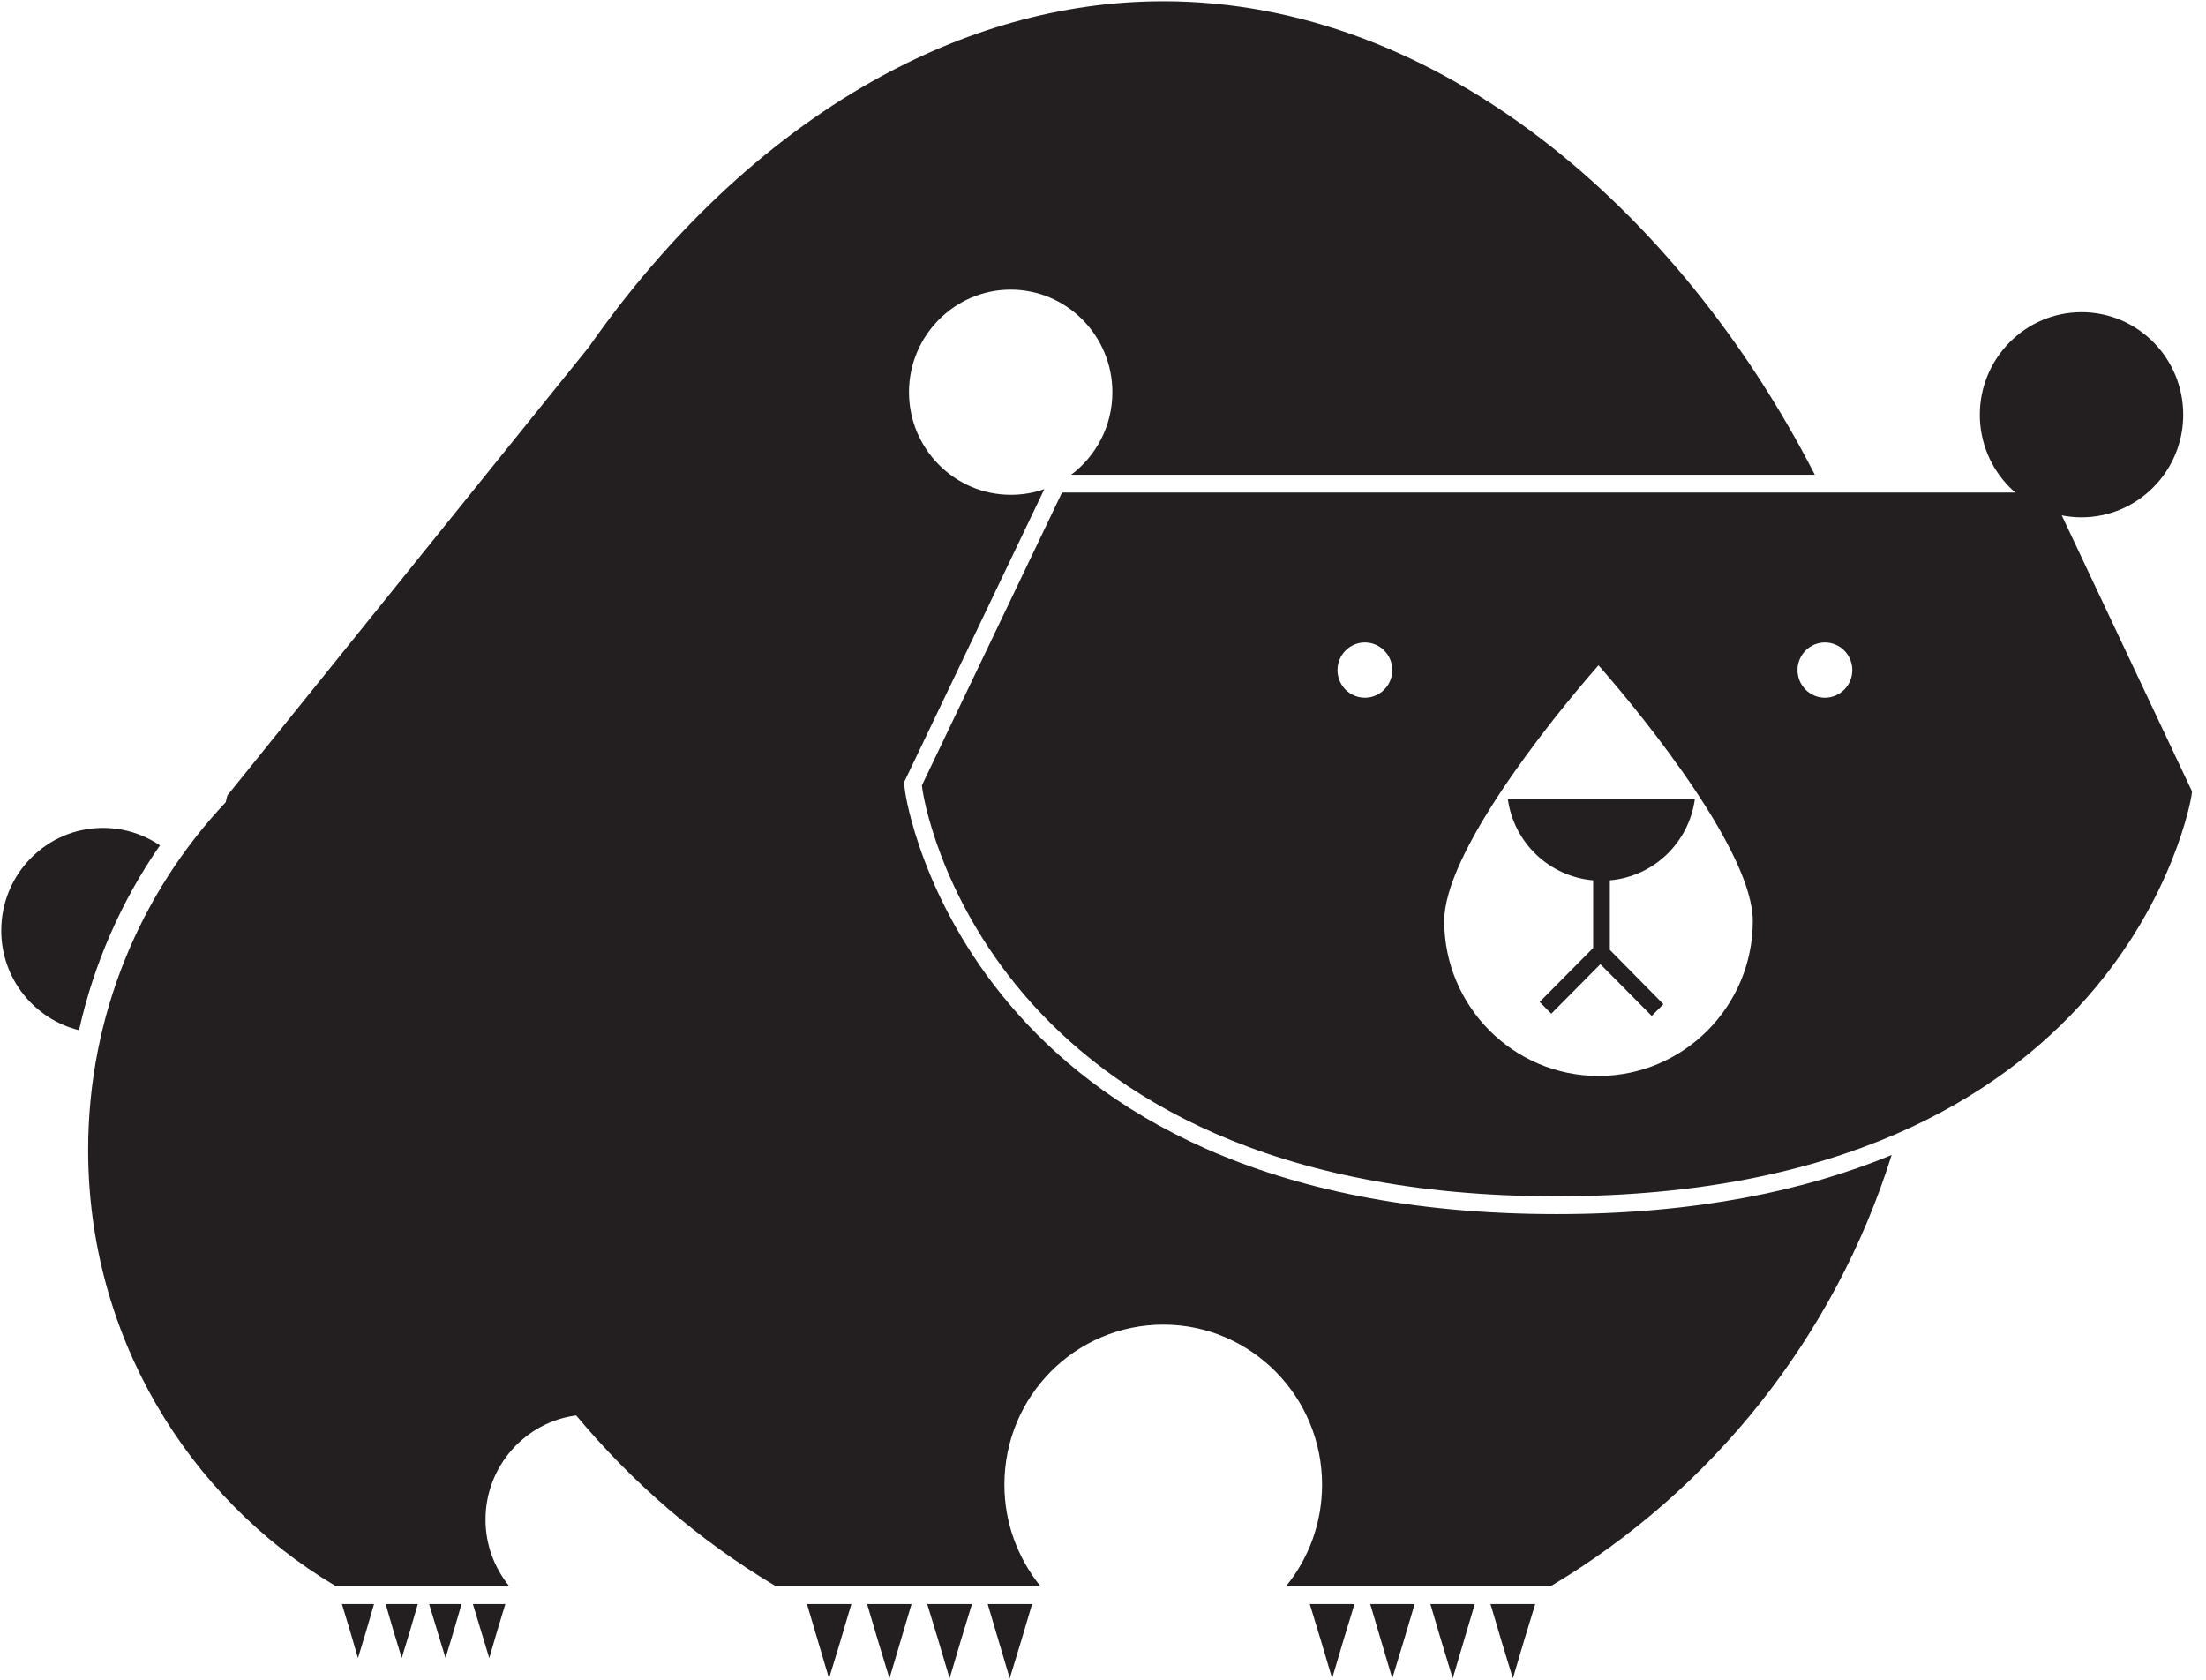 <?xml version="1.0" encoding="UTF-8" standalone="no"?>
<svg width="151px" height="115px" viewBox="0 0 151 115" version="1.1" xmlns="http://www.w3.org/2000/svg" xmlns:xlink="http://www.w3.org/1999/xlink" xmlns:sketch="http://www.bohemiancoding.com/sketch/ns">
    <!-- Generator: Sketch 3.1.1 (8761) - http://www.bohemiancoding.com/sketch -->
    <title>animals_bear</title>
    <desc>Created with Sketch.</desc>
    <defs></defs>
    <g id="Page-1" stroke="none" stroke-width="1" fill="none" fill-rule="evenodd" sketch:type="MSPage">
        <g id="animals_bear" sketch:type="MSLayerGroup" fill="#231F20">
            <g id="Group" transform="translate(89.655, 109.783)" sketch:type="MSShapeGroup">
                <path d="M13.901,0.022 L12.371,0.022 L13.125,2.565 L13.901,5.109 L14.655,2.565 L15.431,0.022 L13.901,0.022 Z" id="Shape"></path>
                <path d="M9.784,0.022 L8.254,0.022 L9.009,2.565 L9.784,5.109 L10.539,2.565 L11.293,0.022 L9.784,0.022 Z" id="Shape"></path>
                <path d="M5.647,0.022 L4.138,0.022 L4.892,2.565 L5.647,5.109 L6.422,2.565 L7.177,0.022 L5.647,0.022 Z" id="Shape"></path>
                <path d="M1.53,0.022 L0,0.022 L0.776,2.565 L1.53,5.109 L2.284,2.565 L3.06,0.022 L1.53,0.022 Z" id="Shape"></path>
            </g>
            <g id="Group" transform="translate(55.172, 109.783)" sketch:type="MSShapeGroup">
                <path d="M13.944,0.022 L12.435,0.022 L13.19,2.565 L13.944,5.109 L14.72,2.565 L15.474,0.022 L13.944,0.022 Z" id="Shape"></path>
                <path d="M9.828,0.022 L8.297,0.022 L9.073,2.565 L9.828,5.109 L10.582,2.565 L11.358,0.022 L9.828,0.022 Z" id="Shape"></path>
                <path d="M5.711,0.022 L4.181,0.022 L4.935,2.565 L5.711,5.109 L6.466,2.565 L7.22,0.022 L5.711,0.022 Z" id="Shape"></path>
                <path d="M1.573,0.022 L0.065,0.022 L0.819,2.565 L1.573,5.109 L2.349,2.565 L3.103,0.022 L1.573,0.022 Z" id="Shape"></path>
            </g>
            <g id="Group" transform="translate(23.491, 109.783)" sketch:type="MSShapeGroup">
                <path d="M10,0.022 L8.879,0.022 L9.44,1.87 L10,3.717 L10.539,1.87 L11.099,0.022 L10,0.022 Z" id="Shape"></path>
                <path d="M7.004,0.022 L5.884,0.022 L6.444,1.87 L7.004,3.717 L7.565,1.87 L8.103,0.022 L7.004,0.022 Z" id="Shape"></path>
                <path d="M4.009,0.022 L2.909,0.022 L3.448,1.87 L4.009,3.717 L4.569,1.87 L5.108,0.022 L4.009,0.022 Z" id="Shape"></path>
                <path d="M1.013,0.022 L-0.086,0.022 L0.474,1.87 L1.013,3.717 L1.573,1.87 L2.112,0.022 L1.013,0.022 Z" id="Shape"></path>
            </g>
            <path d="M135.517,28.391 C135.517,32.261 138.642,35.413 142.478,35.413 C146.315,35.413 149.44,32.261 149.44,28.391 C149.44,24.522 146.336,21.37 142.478,21.37 C138.642,21.37 135.517,24.522 135.517,28.391 L135.517,28.391 Z" id="Shape" sketch:type="MSShapeGroup"></path>
            <path d="M116.013,54.696 L103.211,54.696 C103.621,57.674 106.034,60 109.052,60.261 L109.052,64.891 L105.388,68.587 L106.185,69.391 L109.547,66 L113.06,69.543 L113.858,68.739 L110.194,65.022 L110.194,60.261 C113.19,60 115.603,57.696 116.013,54.696 L116.013,54.696 Z" id="Shape" sketch:type="MSShapeGroup"></path>
            <path d="M10.948,57.87 C9.828,57.109 8.491,56.674 7.047,56.674 C3.211,56.674 0.086,59.804 0.086,63.696 C0.086,67 2.349,69.761 5.409,70.522 C6.422,65.978 8.297,61.696 10.948,57.87 L10.948,57.87 Z" id="Shape" sketch:type="MSShapeGroup"></path>
            <path d="M106.552,83.109 C66.164,83.109 62.004,54.522 61.961,54.239 L61.875,53.565 L71.487,33.478 C70.776,33.739 70,33.87 69.181,33.87 C65.345,33.87 62.22,30.717 62.22,26.848 C62.22,22.978 65.345,19.826 69.181,19.826 C73.017,19.826 76.142,22.978 76.142,26.848 C76.142,29.174 75.022,31.217 73.319,32.5 L124.224,32.5 C114.957,14.435 98.47,0.087 79.634,0.087 C72.608,0.087 65.905,2.087 59.784,5.522 C52.241,9.761 45.603,16.174 40.302,23.761 L15.56,54.457 L15.453,54.913 C9.612,61.109 6.034,69.5 6.034,78.717 C6.034,91.413 12.823,102.522 22.931,108.543 L34.828,108.543 C33.836,107.304 33.233,105.739 33.233,104.022 C33.233,100.37 35.948,97.348 39.44,96.891 C43.276,101.5 47.866,105.457 53.039,108.543 L71.185,108.543 C69.677,106.652 68.75,104.261 68.75,101.63 C68.75,95.565 73.621,90.674 79.634,90.674 C85.625,90.674 90.496,95.587 90.496,101.63 C90.496,104.239 89.591,106.652 88.06,108.543 L106.207,108.543 C117.177,102 125.56,91.543 129.483,79.065 C123.578,81.5 116.078,83.109 106.552,83.109 L106.552,83.109 Z" id="Shape" sketch:type="MSShapeGroup"></path>
            <path d="M140.388,33.717 L72.694,33.717 L63.103,53.761 L63.147,54.087 C63.19,54.37 67.198,81.891 106.53,81.891 C145.453,81.891 149.957,54.761 150,54.5 L150.043,54.174 L140.388,33.717 L140.388,33.717 Z M93.427,47.761 C92.392,47.761 91.552,46.913 91.552,45.87 C91.552,44.826 92.392,43.978 93.427,43.978 C94.461,43.978 95.302,44.826 95.302,45.87 C95.302,46.913 94.461,47.761 93.427,47.761 L93.427,47.761 Z M109.418,73.652 C103.599,73.652 98.858,68.891 98.858,63.043 C98.858,58.457 105.884,49.565 109.418,45.543 C112.953,49.565 119.978,58.457 119.978,63.043 C119.978,68.891 115.237,73.652 109.418,73.652 L109.418,73.652 Z M124.914,47.761 C123.879,47.761 123.039,46.913 123.039,45.87 C123.039,44.826 123.879,43.978 124.914,43.978 C125.948,43.978 126.789,44.826 126.789,45.87 C126.789,46.913 125.948,47.761 124.914,47.761 L124.914,47.761 Z" id="Shape" sketch:type="MSShapeGroup"></path>
        </g>
    </g>
</svg>